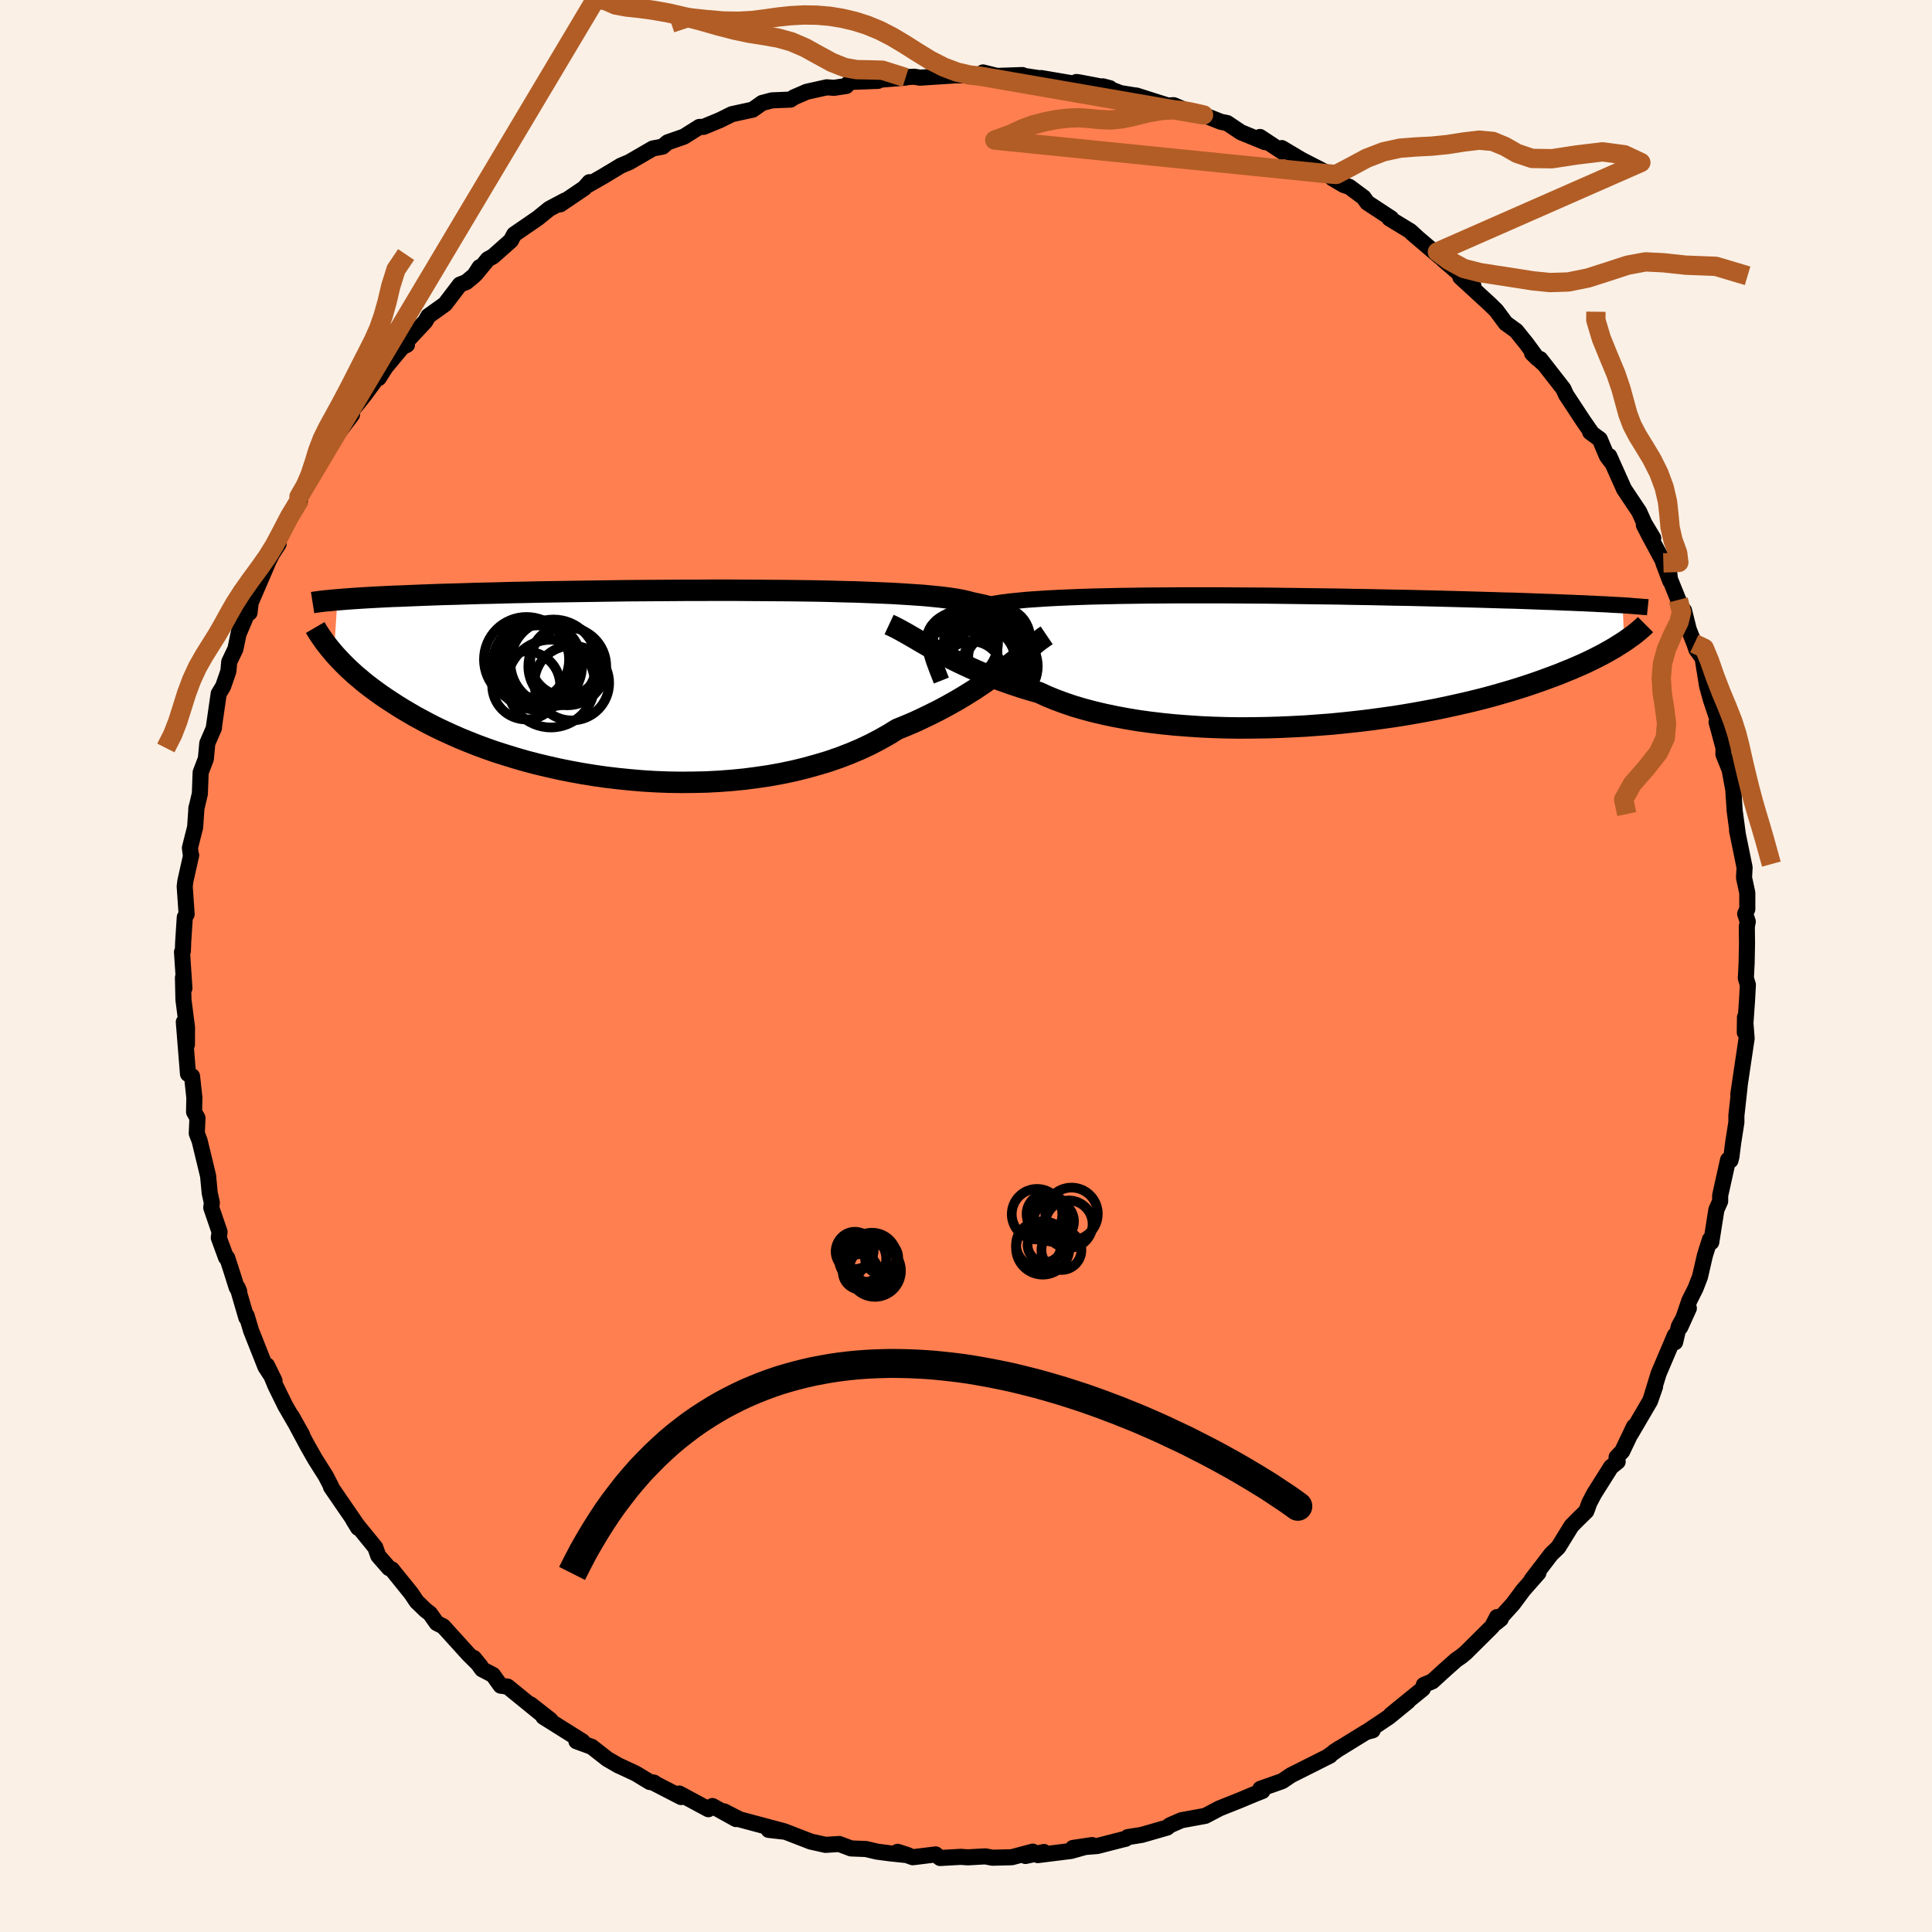 <svg xmlns="http://www.w3.org/2000/svg" width="500" height="500" viewBox="-100 -100 200 200"><defs><clipPath id="c"><path d="m39.17-5.05-.05-.32-.1-.31-.14-.29-.17-.28-.22-.26-.27-.24-.31-.23-.35-.22-.4-.2-.44-.19-.49-.18-.53-.16-.57-.16-.62-.14-.66-.14-.49-.13-.56-.13-.65-.12-.73-.11-.8-.1-.87-.09-.95-.09-1.01-.07-1.08-.07-1.14-.07-1.2-.05-1.25-.05-1.3-.05-1.34-.03-1.38-.04-1.42-.03-1.45-.02-1.47-.02-1.5-.01-1.51-.01-1.52-.01-1.53-.01H7.17l-1.53.01H4.12l-1.52.01-1.5.01-1.48.01-1.47.01-1.44.02-1.42.02-1.38.02-1.36.02-1.32.02-1.29.02-1.25.02-1.21.03-1.18.02-1.13.03-1.09.03-1.06.02-1.01.03-.97.03-.93.03-.9.02-.85.03-.82.03-.79.03-.75.03-.73.03-.69.03-.66.02-.63.03-.6.03-.58.03-.54.03-.52.03-.49.03-.47.03-.44.03-.42.03-.4.03-.37.03-.35.03-.36 5.56.27.3.29.31.3.32.32.32.33.32.36.33.37.34.4.33.41.35.44.35.46.35.48.35.5.36.53.36.55.36.57.37.6.37.63.37.65.38.69.37.71.38.75.38.78.37.81.37.84.37.88.36.91.36.95.35.97.34 1.01.32 1.04.32 1.07.31 1.11.29 1.13.27 1.15.26 1.19.24 1.2.22 1.23.2 1.25.18 1.27.15 1.29.13 1.29.11 1.31.08 1.32.05 1.32.02 1.33-.01 1.32-.03 1.32-.07 1.32-.1 1.31-.13 1.3-.17 1.28-.19 1.26-.23 1.24-.26 1.22-.3 1.19-.33 1.17-.35 1.13-.39 1.09-.42 1.07-.45 1.02-.48.98-.51.94-.53.89-.55.91-.37.89-.38.86-.4.84-.41.82-.41.79-.42.77-.43.74-.43.72-.44.7-.44.66-.44.65-.45.61-.43.6-.44.56-.42"/></clipPath><clipPath id="b"><path d="m-38.26-2.17.05-.32.08-.3.13-.29.16-.27.21-.25.25-.25.29-.22.34-.21.39-.2.43-.19.47-.18.52-.16.56-.15.61-.15.65-.13.46-.14.54-.13.62-.12.7-.11.79-.1.86-.09.93-.09 1.01-.07 1.07-.07 1.14-.06 1.2-.05 1.26-.05 1.3-.04 1.36-.03 1.39-.03 1.43-.02 1.47-.02 1.49-.01 1.51-.01h4.63l1.56.01 1.56.01 1.55.01 1.54.02 1.53.02 1.52.02 1.49.02 1.47.02 1.45.03 1.41.02 1.39.03 1.35.03 1.31.02 1.28.03 1.24.03 1.2.03 1.16.03 1.12.03 1.07.03 1.04.03.99.03.95.03.92.02.87.03.84.03.8.03.77.03.74.02.71.03.67.03.65.02.61.03.58.02.56.03.53.02.5.03.47.02.45.02.43.03.4.02.38.02.36.02.15 3.76-.3.19-.32.2-.33.21-.36.21-.37.21-.39.22-.42.22-.43.22-.46.23-.48.23-.5.23-.53.23-.55.24-.58.23-.6.25-.63.24-.65.24-.68.25-.72.25-.74.25-.77.25-.81.25-.85.25-.87.25-.91.25-.95.24-.98.24-1.01.23-1.05.23-1.08.23-1.11.21-1.15.21-1.17.2-1.2.19-1.23.17-1.25.17-1.28.15-1.29.14-1.32.13-1.33.1-1.34.1-1.36.07-1.36.06-1.36.04-1.37.02-1.37.01-1.36-.02-1.35-.04-1.35-.06-1.32-.09-1.31-.1-1.29-.13-1.27-.15-1.24-.17-1.2-.2-1.18-.22-1.14-.24-1.1-.26-1.05-.28-1.02-.3-.97-.33-.92-.34-.88-.36-.82-.38-.89-.25-.86-.26-.84-.28-.81-.28-.79-.28-.77-.3-.74-.3-.72-.3-.69-.31-.67-.31-.65-.31-.63-.31-.6-.32-.58-.31-.56-.31"/></clipPath><filter id="a"><feTurbulence baseFrequency=".05" numOctaves="3" result="noise" type="noise"/><feDisplacementMap in="SourceGraphic" in2="noise" scale="2"/></filter></defs><rect width="100%" height="100%" x="-100" y="-100" fill="linen"/><path fill="coral" stroke="#000" stroke-linejoin="round" stroke-width="1.667" d="m80.81-.3-.08 1.56.21.68-.09 1.65-.23 3.28.02-1.56.17 2.19-.32 2.14-.54 3.64.13-.78-.33 2.99v.69l-.34 2.17-.17 1.37-.1.4-.25-.05-.82 3.69v.59l-.39.88-.53 3.36-.13-.29-.52 1.63-.52 2.25-.46 1.19-.64 1.27-.94 2.75.89-1.96-1.04 1.88-.38 1.63-.03-.7-1.68 3.95-.76 2.48.39-1.12-.52 1.49-2.01 3.43.35-.79-1.22 2.56-.58.61.11.46-.69.55-1.74 2.76-.5.95-.31.86-.94.92-.6.61-1.37 2.22-.73.7-2.03 2.65.71-.71-1.56 1.77-1.07 1.44-1.79 1.98.52-.42-.39-.19-.5.97-2.75 2.73-.41.34-.59.41-1.19 1.06-1.25 1.14-.89.38-.1.39-3.31 2.69 1.78-1.39-1.97 1.61-2.22 1.49.53-.1-.68.18-3.31 2.04.55-.36-1.27.91.29-.15-4.04 2.03-.9.61-2.27.8.22.22-.88.35-1.53.64-2.01.8-.33.17-.87.46-.31.16-2.46.45-1.19.52-.29.24-2.64.76-1.44.23-.21.17-.34.08-2.61.67-2.51.2 1.98-.3-2.18.61-3.44.43.64-.32-1.91.41.75-.45-2.17.58-2.01.05-.73-.14-1.8.1-.75-.05-2.13.12-.46-.37-2.37.29-1.57-.56 1.08.35-1.84-.19-1.37-.18-1.14-.27-1.55-.06-1.22-.46-1.42.09-1.53-.34-2.53-.98-.06-.03-1.77-.2 1.63.15-4.63-1.24-1.62-.83 1.24.8-2.44-1.35-.42.33-3.01-1.62.19.36-2.83-1.46.03-.03-.45-.07-1.45-.88-1.63-.76-.13-.05-1.19-.69-1.61-1.26-1.58-.58.63.02-4.05-2.54.73.32-2.07-1.62 1.03.93-3.39-2.76-.72-.1-.8-1.11-1.13-.59-.85-1.17.71.87-1.27-1.26-2.61-2.88-.67-.34-.69-.98-.47-.36-.92-.89-.56-.84-2.01-2.49-.29-.13-1.11-1.27-.31-.87-1.72-2.11-.57-.75.51.83-.23-.47-2.58-3.76.01-.08-.55-1.06-1.08-1.71-.81-1.42-1.65-3.08 1.1 1.96-1.75-3.02-1.03-2.1-.86-2.07.78 1.59-.94-1.44-1.49-3.76-.46-1.54-.03.2-.91-3.12.17.4-.26-.4-.49-1.56-.49-1.51-.12-.03-.75-2.05.08-.6-.86-2.51.06-.52-.22-1-.17-1.78-.88-3.64-.29-.75.07-1.6-.35-.62.03-1.49-.24-2.21-.42-.24-.43-5.37.32 2.33.01-1.77-.37-2.87-.05-2.29.15 1.1-.25-3.74.09-.1.03-.9.17-2.61.19-.31-.2-2.88.07-.56.6-2.67-.05-.12-.08-.64.54-2.14.14-2.04-.02.15.37-1.58.08-2.19.54-1.42.15-1.61.69-1.59-.01-.08.5-3.46.46-.76.54-1.56.09-.97.64-1.34.42-2.02v.24l.9-2.13.14.16.12-1.04 1.87-4.35.33-.67.69-1.06-.92 1.12 2.26-4.52.9-1.27-.13-.22.91-1.41.18-.49.86-1.43 1.36-2.54-.77 1.7 1.45-2.34 1.5-1.98-.23-.15 1.55-1.93 1.81-2.46-.37.75.71-1.12 1.73-2.08.49-.25-.11-.27 2-2.14.32-.56 1.73-1.24 1.54-2.02.66-.26.84-.7.54-.84-.41.71 1.27-1.54.52-.28 1.85-1.64.35-.65 2.46-1.69 1.17-.95 1.62-.86-.48.39 2.48-1.68.54-.61-.04.23 1.5-.86 1.79-1.08.88-.37 2.43-1.41 1.01-.19.37-.32.16-.13 1.67-.58 1.61-1.01.44-.01 1.69-.7 1.23-.61 2.16-.47.97-.69 1.02-.27 1.93-.08.33-.23 1.34-.58 2.07-.46.77.05 1.25-.19.39-.42 2.91-.11-.85-.03 3.7-.31-.93.01 1.82-.1.59.1 3.85-.25h-1.13l2.87.02.59.07.35-.38 1.45.36 2.63-.09-.01.06 1.78.27.16-.02 3.89.66-.24-.25.26.03 3.21.61-.72-.19 1.83.7 1.43.23.21.02 3.24 1.03.62-.03 2.24.94-1.53-.57 2.38.64 1.8.71.65.13 1.41.95 2.52 1.03-.54-.54 2.3 1.52-.04-.37 1.63.97.44.26 2.8 1.44.33.43 1.21.72.58.19 1.48 1.1.38.54 2.47 1.62-.18.01L46-76.07l.72.66-.57-.48 2.9 2.47-.25-.5.59.8 3.13 2.69-1.35-.89 3.08 2.83.65.64.98 1.32 1.08.78 1.03 1.28 1.17 1.59-.56-.55 1.31 1.2-.47-.6 2.41 3.09.26.59 1.79 2.72.88 1.27-.17-.11 1 .74.74 1.75.46.61-.22-.62 1.53 3.42 1.57 2.35.54 1.21.91 1.52-.97-1.37.52 1.02 2.1 3.9.11.89-.71-1.88 1.55 3.83.77 2.1-.18-1 .49 1.97.58 1.45.2.6.65.89.47 2.91.38 1.38 1.14 3.4-.54-1.05.72 2.67-.01.67.64 1.6.38 2.05.13 1.98v.11l.33 2.47-.07-.32.78 3.82-.06 1.05.34 1.58v1.69l-.22.48.27.81-.1.5.02 1.76-.04 2.03-.08 1.56" filter="url(#a)"/><path fill="#fff" d="m-38.26-2.17.05-.32.08-.3.13-.29.16-.27.21-.25.25-.25.29-.22.34-.21.39-.2.43-.19.47-.18.52-.16.56-.15.61-.15.65-.13.46-.14.54-.13.62-.12.7-.11.79-.1.86-.09.93-.09 1.01-.07 1.07-.07 1.14-.06 1.2-.05 1.26-.05 1.3-.04 1.36-.03 1.39-.03 1.43-.02 1.47-.02 1.49-.01 1.51-.01h4.63l1.56.01 1.56.01 1.55.01 1.54.02 1.53.02 1.52.02 1.49.02 1.47.02 1.45.03 1.41.02 1.39.03 1.35.03 1.31.02 1.28.03 1.24.03 1.2.03 1.16.03 1.12.03 1.07.03 1.04.03.99.03.95.03.92.02.87.03.84.03.8.03.77.03.74.02.71.03.67.03.65.02.61.03.58.02.56.03.53.02.5.03.47.02.45.02.43.03.4.02.38.02.36.02.15 3.76-.3.19-.32.2-.33.21-.36.21-.37.21-.39.22-.42.22-.43.22-.46.23-.48.23-.5.23-.53.23-.55.24-.58.23-.6.25-.63.24-.65.24-.68.25-.72.25-.74.25-.77.25-.81.25-.85.25-.87.25-.91.25-.95.24-.98.24-1.01.23-1.05.23-1.08.23-1.11.21-1.15.21-1.17.2-1.2.19-1.23.17-1.25.17-1.28.15-1.29.14-1.32.13-1.33.1-1.34.1-1.36.07-1.36.06-1.36.04-1.37.02-1.37.01-1.36-.02-1.35-.04-1.35-.06-1.32-.09-1.31-.1-1.29-.13-1.27-.15-1.24-.17-1.2-.2-1.18-.22-1.14-.24-1.1-.26-1.05-.28-1.02-.3-.97-.33-.92-.34-.88-.36-.82-.38-.89-.25-.86-.26-.84-.28-.81-.28-.79-.28-.77-.3-.74-.3-.72-.3-.69-.31-.67-.31-.65-.31-.63-.31-.6-.32-.58-.31-.56-.31" filter="url(#a)" transform="translate(34.52 -31.69)"/><path fill="#fff" d="m39.17-5.05-.05-.32-.1-.31-.14-.29-.17-.28-.22-.26-.27-.24-.31-.23-.35-.22-.4-.2-.44-.19-.49-.18-.53-.16-.57-.16-.62-.14-.66-.14-.49-.13-.56-.13-.65-.12-.73-.11-.8-.1-.87-.09-.95-.09-1.01-.07-1.08-.07-1.14-.07-1.2-.05-1.25-.05-1.3-.05-1.34-.03-1.38-.04-1.42-.03-1.45-.02-1.47-.02-1.5-.01-1.51-.01-1.52-.01-1.53-.01H7.17l-1.53.01H4.12l-1.52.01-1.5.01-1.48.01-1.47.01-1.44.02-1.42.02-1.38.02-1.36.02-1.32.02-1.29.02-1.25.02-1.21.03-1.18.02-1.13.03-1.09.03-1.06.02-1.01.03-.97.03-.93.03-.9.02-.85.03-.82.03-.79.03-.75.03-.73.03-.69.03-.66.02-.63.03-.6.03-.58.03-.54.03-.52.03-.49.03-.47.03-.44.03-.42.03-.4.03-.37.03-.35.03-.36 5.56.27.3.29.31.3.32.32.32.33.32.36.33.37.34.4.33.41.35.44.35.46.35.48.35.5.36.53.36.55.36.57.37.6.37.63.37.65.38.69.37.71.38.75.38.78.37.81.37.84.37.88.36.91.36.95.35.97.34 1.01.32 1.04.32 1.07.31 1.11.29 1.13.27 1.15.26 1.19.24 1.2.22 1.23.2 1.25.18 1.27.15 1.29.13 1.29.11 1.31.08 1.32.05 1.32.02 1.33-.01 1.32-.03 1.32-.07 1.32-.1 1.31-.13 1.3-.17 1.28-.19 1.26-.23 1.24-.26 1.22-.3 1.19-.33 1.17-.35 1.13-.39 1.09-.42 1.07-.45 1.02-.48.98-.51.94-.53.89-.55.91-.37.89-.38.86-.4.84-.41.82-.41.79-.42.77-.43.74-.43.72-.44.7-.44.66-.44.65-.45.61-.43.6-.44.56-.42" filter="url(#a)" transform="translate(-33.18 -29.22)"/><g fill="none" stroke="#000" transform="translate(34.52 -31.69)"><path stroke-linejoin="round" stroke-width="1.667" d="m-37.07 2.14-.21-.53-.2-.51-.18-.48-.17-.46-.14-.44-.12-.42-.09-.4-.06-.37-.02-.36v-.34l.05-.32.08-.3.13-.29.16-.27.21-.25.25-.25.29-.22.34-.21.39-.2.43-.19.47-.18.52-.16.56-.15.61-.15.65-.13.46-.14.54-.13.62-.12.7-.11.79-.1.86-.09.93-.09 1.01-.07 1.07-.07 1.14-.06 1.2-.05 1.26-.05 1.3-.04 1.36-.03 1.39-.03 1.43-.02 1.47-.02 1.49-.01 1.51-.01h4.63l1.56.01 1.56.01 1.55.01 1.54.02 1.53.02 1.52.02 1.49.02 1.47.02 1.45.03 1.41.02 1.39.03 1.35.03 1.31.02 1.28.03 1.24.03 1.2.03 1.16.03 1.12.03 1.07.03 1.04.03.99.03.95.03.92.02.87.03.84.03.8.03.77.03.74.02.71.03.67.03.65.02.61.03.58.02.56.03.53.02.5.03.47.02.45.02.43.03.4.02.38.02.36.02.34.02.32.02.3.03.28.02.26.02.25.02.24.02.21.02.21.01.19.02" filter="url(#a)"/><path stroke-linejoin="round" stroke-width="2.222" d="m-42.48-3.66.43.2.42.21.44.24.45.25.45.26.47.27.49.29.5.29.52.3.54.3.56.31.58.31.6.32.63.31.65.31.67.31.69.31.72.3.74.3.77.3.79.28.81.28.84.28.86.26.89.25.82.38.88.36.92.34.97.33 1.02.3 1.05.28 1.1.26 1.14.24 1.18.22 1.2.2 1.24.17 1.27.15 1.29.13 1.31.1 1.32.09 1.35.06 1.35.04 1.36.02 1.37-.01 1.37-.02 1.36-.04 1.36-.06 1.36-.07 1.34-.1 1.33-.1 1.32-.13 1.29-.14 1.28-.15 1.25-.17 1.23-.17 1.2-.19 1.17-.2 1.15-.21 1.11-.21 1.08-.23 1.05-.23 1.01-.23.98-.24.95-.24.91-.25.87-.25.85-.25.81-.25.77-.25.74-.25.72-.25.68-.25.65-.24.63-.24.6-.25.58-.23.55-.24.53-.23.5-.23.48-.23.46-.23.43-.22.42-.22.39-.22.37-.21.36-.21.33-.21.32-.2.3-.19.29-.2.26-.19.26-.18.24-.18.22-.18.21-.17.2-.17.19-.17.18-.16.16-.16" filter="url(#a)"/><circle cx="-33.957" cy="1.28" r="3.202" clip-path="url(#b)" filter="url(#a)"/><circle cx="-31.007" cy=".66" r="3.916" clip-path="url(#b)" filter="url(#a)"/><circle cx="-32.902" cy="-1.955" r="3.902" clip-path="url(#b)" filter="url(#a)"/><circle cx="-31.352" cy=".495" r="3.234" clip-path="url(#b)" filter="url(#a)"/><circle cx="-32.047" cy=".14" r="4.782" clip-path="url(#b)" filter="url(#a)"/><circle cx="-35.522" cy="-.495" r="4.272" clip-path="url(#b)" filter="url(#a)"/><circle cx="-35.257" cy="-1.85" r="4.056" clip-path="url(#b)" filter="url(#a)"/><circle cx="-32.797" cy=".04" r="3.35" clip-path="url(#b)" filter="url(#a)"/><circle cx="-35.142" cy=".255" r="3.902" clip-path="url(#b)" filter="url(#a)"/><circle cx="-30.882" cy="-.24" r="3.408" clip-path="url(#b)" filter="url(#a)"/></g><g fill="none" stroke="#000" transform="translate(-33.18 -29.22)"><path stroke-linejoin="round" stroke-width="2.222" d="m37.95-.63.23-.55.22-.52.19-.5.17-.47.15-.45.12-.43.08-.4.06-.39.02-.36-.02-.35-.05-.32-.1-.31-.14-.29-.17-.28-.22-.26-.27-.24-.31-.23-.35-.22-.4-.2-.44-.19-.49-.18-.53-.16-.57-.16-.62-.14-.66-.14-.49-.13-.56-.13-.65-.12-.73-.11-.8-.1-.87-.09-.95-.09-1.01-.07-1.08-.07-1.14-.07-1.2-.05-1.25-.05-1.3-.05-1.34-.03-1.38-.04-1.42-.03-1.45-.02-1.47-.02-1.5-.01-1.51-.01-1.52-.01-1.53-.01H7.17l-1.53.01H4.12l-1.52.01-1.5.01-1.48.01-1.47.01-1.44.02-1.42.02-1.38.02-1.36.02-1.32.02-1.29.02-1.25.02-1.21.03-1.18.02-1.13.03-1.09.03-1.06.02-1.01.03-.97.03-.93.03-.9.02-.85.03-.82.03-.79.03-.75.03-.73.03-.69.03-.66.02-.63.03-.6.03-.58.03-.54.03-.52.03-.49.03-.47.03-.44.03-.42.03-.4.03-.37.03-.35.03-.34.03-.31.03-.3.03-.28.02-.26.03-.24.03-.24.03-.21.03-.2.03-.19.03" filter="url(#a)"/><path stroke-linejoin="round" stroke-width="2.222" d="m41.53-5.01-.34.23-.36.26-.37.29-.4.32-.42.34-.45.37-.46.38-.49.39-.52.41-.54.42-.56.42-.6.44-.61.43-.65.45-.66.44-.7.44-.72.44-.74.43-.77.43-.79.42-.82.41-.84.41-.86.4-.89.38-.91.37-.89.55-.94.53-.98.51-1.02.48-1.07.45-1.09.42-1.13.39-1.17.35-1.19.33-1.22.3-1.24.26-1.26.23-1.28.19-1.3.17-1.31.13-1.32.1-1.32.07-1.32.03-1.33.01-1.32-.02-1.32-.05-1.31-.08-1.29-.11-1.29-.13-1.27-.15-1.25-.18-1.23-.2-1.2-.22-1.19-.24-1.15-.26-1.13-.27-1.11-.29-1.07-.31-1.04-.32-1.01-.32-.97-.34-.95-.35-.91-.36-.88-.36-.84-.37-.81-.37-.78-.37-.75-.38-.71-.38-.69-.37-.65-.38-.63-.37-.6-.37-.57-.37-.55-.36-.53-.36-.5-.36-.48-.35-.46-.35-.44-.35-.41-.35-.4-.33-.37-.34-.36-.33-.33-.32-.32-.32-.3-.32-.29-.31-.27-.3-.25-.3-.24-.29-.22-.28-.22-.28-.19-.27-.19-.27-.17-.26-.17-.25-.15-.25-.14-.24" filter="url(#a)"/><circle cx="-8.095" cy="-1.8" r="4.034" clip-path="url(#c)" filter="url(#a)"/><circle cx="-12.315" cy="-2.505" r="4.406" clip-path="url(#c)" filter="url(#a)"/><circle cx="-9.515" cy="-2.18" r="4.468" clip-path="url(#c)" filter="url(#a)"/><circle cx="-9.795" cy="-.015" r="4.542" clip-path="url(#c)" filter="url(#a)"/><circle cx="-11.155" cy="-2.21" r="4.352" clip-path="url(#c)" filter="url(#a)"/><circle cx="-12.35" cy=".18" r="3.52" clip-path="url(#c)" filter="url(#a)"/><circle cx="-8.29" cy="-2.365" r="3.634" clip-path="url(#c)" filter="url(#a)"/><circle cx="-11.2" cy="-1.95" r="4.648" clip-path="url(#c)" filter="url(#a)"/><circle cx="-11.14" cy="-2.27" r="3.768" clip-path="url(#c)" filter="url(#a)"/><circle cx="-7.63" cy="-.07" r="3.87" clip-path="url(#c)" filter="url(#a)"/></g><g fill="none" stroke="#B25D25" stroke-linejoin="round" stroke-width="2"><path d="m-6.25-91.97-2.41-.76-1.4-.04-1.25-.02-1.24-.22-1.31-.52-1.38-.75-1.41-.78-1.41-.61-1.4-.39-1.42-.25-1.48-.23-1.57-.33-1.67-.43-1.71-.49-1.73-.46-1.68-.39-1.6-.29-1.49-.2-1.32-.14-1.14-.21-1.03-.45-1.04-.17-30.71 51.52.66-1.14.49-1.14.41-1.24.38-1.25.46-1.2.59-1.2.69-1.25.72-1.32.72-1.36.69-1.35.66-1.3.63-1.23.6-1.19.55-1.23.46-1.31.41-1.46.39-1.65.54-1.71 1.04-1.54m-10.96 25.29-1.1 1.82-.89 1.71-.68 1.28-.71 1.15-.85 1.21-.92 1.25-.87 1.23-.75 1.17-.63 1.1-.58 1.06-.6 1.05-.67 1.07-.7 1.12-.68 1.2-.61 1.32-.53 1.42-.46 1.47-.45 1.42-.52 1.34-.71 1.4M75.4-33.38l1.03.49.54 1.3.57 1.63.64 1.66.64 1.53.55 1.4.43 1.34.34 1.35.31 1.39.34 1.44.35 1.42.36 1.36.37 1.28.38 1.26.43 1.48.69 2.5M68.4-15.73l-.32-1.5.89-1.6 1.44-1.65 1.27-1.61.71-1.53.13-1.51-.2-1.55-.25-1.57-.1-1.55.13-1.51.41-1.49.64-1.47.66-1.33.26-1.04-.33-1.26m-1.55-3.83 1.6-.05-.12-.98-.48-1.31-.3-1.32-.12-1.3-.15-1.37-.34-1.47-.56-1.51-.72-1.43-.77-1.28-.71-1.15-.57-1.09-.43-1.14-.34-1.24-.38-1.4-.53-1.55-.72-1.73-.78-1.91-.57-1.91.01-.86" filter="url(#a)"/><path d="m80.91-71.45-3.28-.98-3.12-.12-2.32-.25-1.85-.09-1.84.34-2.02.66-2.1.67-2.04.41-1.89.06-1.79-.18-1.77-.28-1.82-.28-1.82-.28-1.7-.43-1.52-.82-1.23-.9 21.06-9.26-1.7-.8-2.26-.3-2.67.32-2.56.39-2.07-.03-1.55-.52-1.26-.72-1.25-.52-1.41-.13-1.6.19-1.67.26-1.65.17-1.63.08-1.65.13-1.71.37-1.74.67-1.71.92-1.45.76-.76-.06-34.58-3.5 1.67-.61 1.15-.54 1.13-.42 1.22-.32 1.23-.24 1.18-.14 1.12-.04 1.07.07 1.06.11 1.11.05 1.2-.11 1.31-.28 1.42-.35 1.42-.25 1.28-.06 1.01.1.75.14 1.28.29-23.18-4.02-1.06-.12-1.29-.3-1.35-.51-1.4-.71-1.37-.84-1.32-.84-1.28-.76-1.28-.66-1.29-.53-1.29-.41-1.31-.31-1.31-.21-1.32-.11-1.33-.02-1.33.07-1.32.14-1.33.19-1.36.17-1.45.08-1.59-.03-1.74-.15-1.87-.2-1.74.57" filter="url(#a)"/></g><g fill="none" stroke="#000"><circle cx="10.926" cy="25.658" r="2.718" filter="url(#a)"/><circle cx="8.386" cy="25.678" r="2.114" filter="url(#a)"/><circle cx="8.286" cy="26.078" r="1.922" filter="url(#a)"/><circle cx="7.518" cy="28.838" r="2.334" filter="url(#a)"/><circle cx="8.162" cy="28.87" r="1.788" filter="url(#a)"/><circle cx="10.65" cy="26.726" r="2.456" filter="url(#a)"/><circle cx="9.07" cy="26.446" r="2.11" filter="url(#a)"/><circle cx="7.942" cy="29.19" r="2.762" filter="url(#a)"/><circle cx="9.878" cy="29.398" r="2.07" filter="url(#a)"/><circle cx="7.354" cy="25.694" r="2.618" filter="url(#a)"/><circle cx="-8.672" cy="30.14" r="1.466" filter="url(#a)"/><circle cx="-11.54" cy="29.564" r="1.954" filter="url(#a)"/><circle cx="-8.736" cy="30.188" r="1.72" filter="url(#a)"/><circle cx="-10.708" cy="30.3" r="2.448" filter="url(#a)"/><circle cx="-9.428" cy="31.556" r="2.694" filter="url(#a)"/><circle cx="-9.884" cy="32.448" r="1.322" filter="url(#a)"/><circle cx="-9.728" cy="30.2" r="2.588" filter="url(#a)"/><circle cx="-11.504" cy="29.44" r="1.928" filter="url(#a)"/><circle cx="-10.928" cy="31.656" r="1.83" filter="url(#a)"/><circle cx="-9.64" cy="31.148" r="2.6" filter="url(#a)"/></g><path fill="#D77F8C" stroke="#000" stroke-linejoin="round" stroke-width="3" d="m-40.78 62.88.58-1.15.58-1.11.61-1.07.62-1.04.63-1 .64-.97.66-.93.68-.9.68-.87.7-.83.7-.8.73-.76.73-.74.74-.7.75-.68.76-.64.78-.61.78-.59.79-.55.8-.52.81-.5.81-.47.83-.44.83-.42.84-.39.84-.36.85-.34.86-.32.86-.29.87-.26.87-.24.88-.22.88-.2.89-.17.89-.16.89-.13.89-.11.9-.09.9-.07.9-.05.9-.03.9-.02.91.01.9.02.91.04.9.05.9.07.9.09.91.1.89.11.9.13.89.15.9.16.88.17.89.18.88.19.87.21.88.22.86.22.86.24.86.25.85.25.84.27.84.27.83.28.82.29.81.29.81.31.8.3.79.32.78.31.77.32.76.33.75.33.74.33.72.34.72.34.71.33.69.34.68.35.67.34.66.34.64.34.63.34.61.34.6.33.59.34.57.33.55.33.54.32.52.32.51.31.49.31.47.31.45.3.44.29.42.28.4.28.38.27.36.26-.36-.26-.38-.27-.4-.28-.42-.28-.44-.29-.45-.3-.47-.31-.49-.31-.51-.31-.52-.32-.54-.32-.55-.33-.57-.33-.59-.34-.6-.33-.61-.34-.63-.34-.64-.34-.66-.34-.67-.34-.68-.35-.69-.34-.71-.33-.72-.34-.72-.34-.74-.33-.75-.33-.76-.33-.77-.32-.78-.31-.79-.32-.8-.3-.81-.31-.81-.29-.82-.29-.83-.28-.84-.27-.84-.27-.85-.25-.86-.25-.86-.24-.86-.22-.88-.22-.87-.21-.88-.19-.89-.18-.88-.17-.9-.16-.89-.15-.9-.13-.89-.11-.91-.1-.9-.09-.9-.07-.9-.05-.91-.04-.9-.02-.91-.01-.9.02-.9.03-.9.05-.9.07-.9.09-.89.11-.89.13-.89.16-.89.17-.88.2-.88.22-.87.24-.87.26-.86.29-.86.32-.85.34-.84.36-.84.39-.83.42-.83.44-.81.47-.81.5-.8.52-.79.55-.78.59-.78.61-.76.64-.75.68-.74.7-.73.74-.73.76-.7.8-.7.83-.68.87-.68.9-.66.93-.64.97-.63 1-.62 1.04-.61 1.07-.58 1.11" filter="url(#a)"/></svg>
